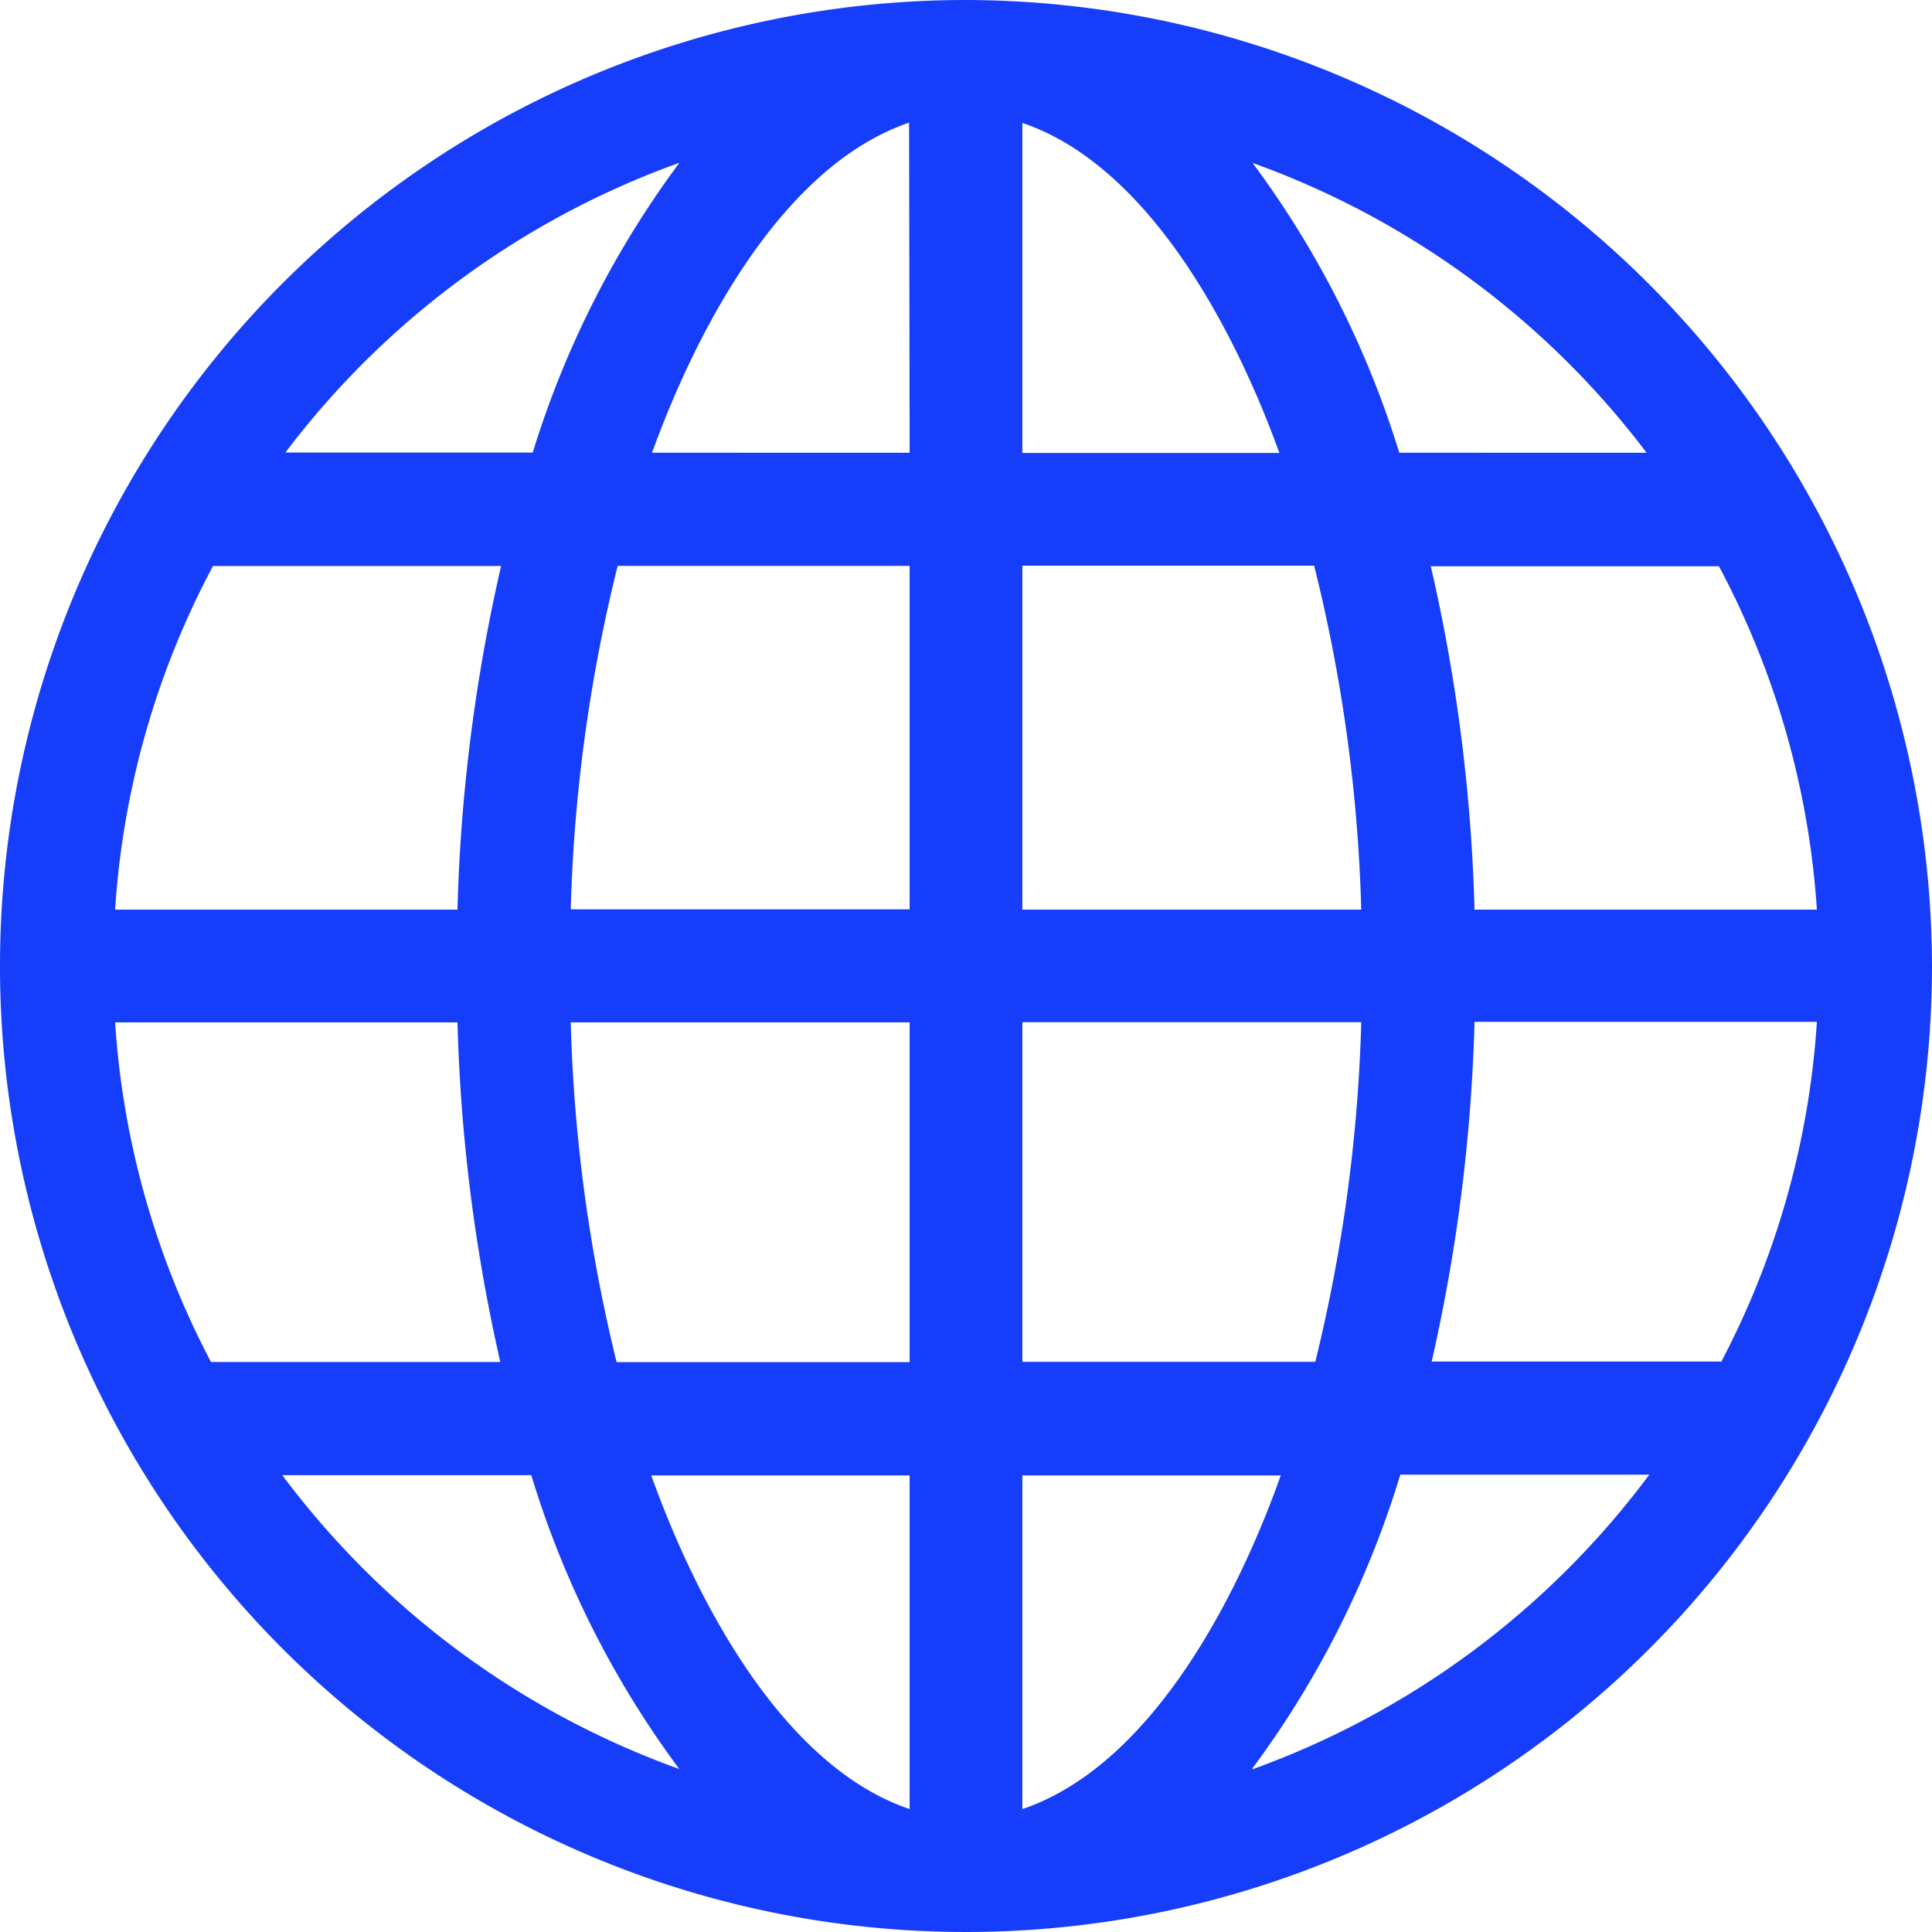 <svg xmlns="http://www.w3.org/2000/svg" width="24" height="24" viewBox="0 0 24 24">
  <path id="world" d="M12,0A12,12,0,1,0,24,12,12.026,12.026,0,0,0,12,0ZM8.44,2.022a11.87,11.87,0,0,0-1.822,3.6H3.545A10.641,10.641,0,0,1,8.44,2.022ZM2.646,7.031H6.225A21.533,21.533,0,0,0,5.683,11.3H1.43A10.52,10.52,0,0,1,2.646,7.031ZM1.43,12.7H5.683a21.549,21.549,0,0,0,.532,4.219H2.621A10.516,10.516,0,0,1,1.43,12.7Zm2.079,5.625H6.6a11.918,11.918,0,0,0,1.838,3.65A10.643,10.643,0,0,1,3.509,18.328ZM11.3,22.473c-1.576-.534-2.648-2.577-3.21-4.145H11.3Zm0-5.552H7.66A19.857,19.857,0,0,1,7.09,12.7H11.3Zm0-5.625H7.09a19.817,19.817,0,0,1,.583-4.266H11.3Zm0-5.672H8.1c.562-1.553,1.63-3.569,3.193-4.1Zm9.158,0H17.382a11.871,11.871,0,0,0-1.822-3.6A10.641,10.641,0,0,1,20.455,5.625ZM12.7,1.527c1.564.53,2.631,2.546,3.193,4.1H12.7Zm0,5.5h3.625A19.82,19.82,0,0,1,16.91,11.3H12.7Zm0,5.671H16.91a19.857,19.857,0,0,1-.571,4.219H12.7Zm0,9.771V18.328h3.21C15.352,19.9,14.279,21.939,12.7,22.473Zm2.857-.5a11.916,11.916,0,0,0,1.838-3.65h3.093A10.641,10.641,0,0,1,15.56,21.978Zm5.819-5.056H17.785a21.549,21.549,0,0,0,.532-4.219H22.57A10.517,10.517,0,0,1,21.379,16.922ZM22.57,11.3H18.317a21.524,21.524,0,0,0-.543-4.266h3.579A10.516,10.516,0,0,1,22.57,11.3Z" fill="#163df9"/>
</svg>
